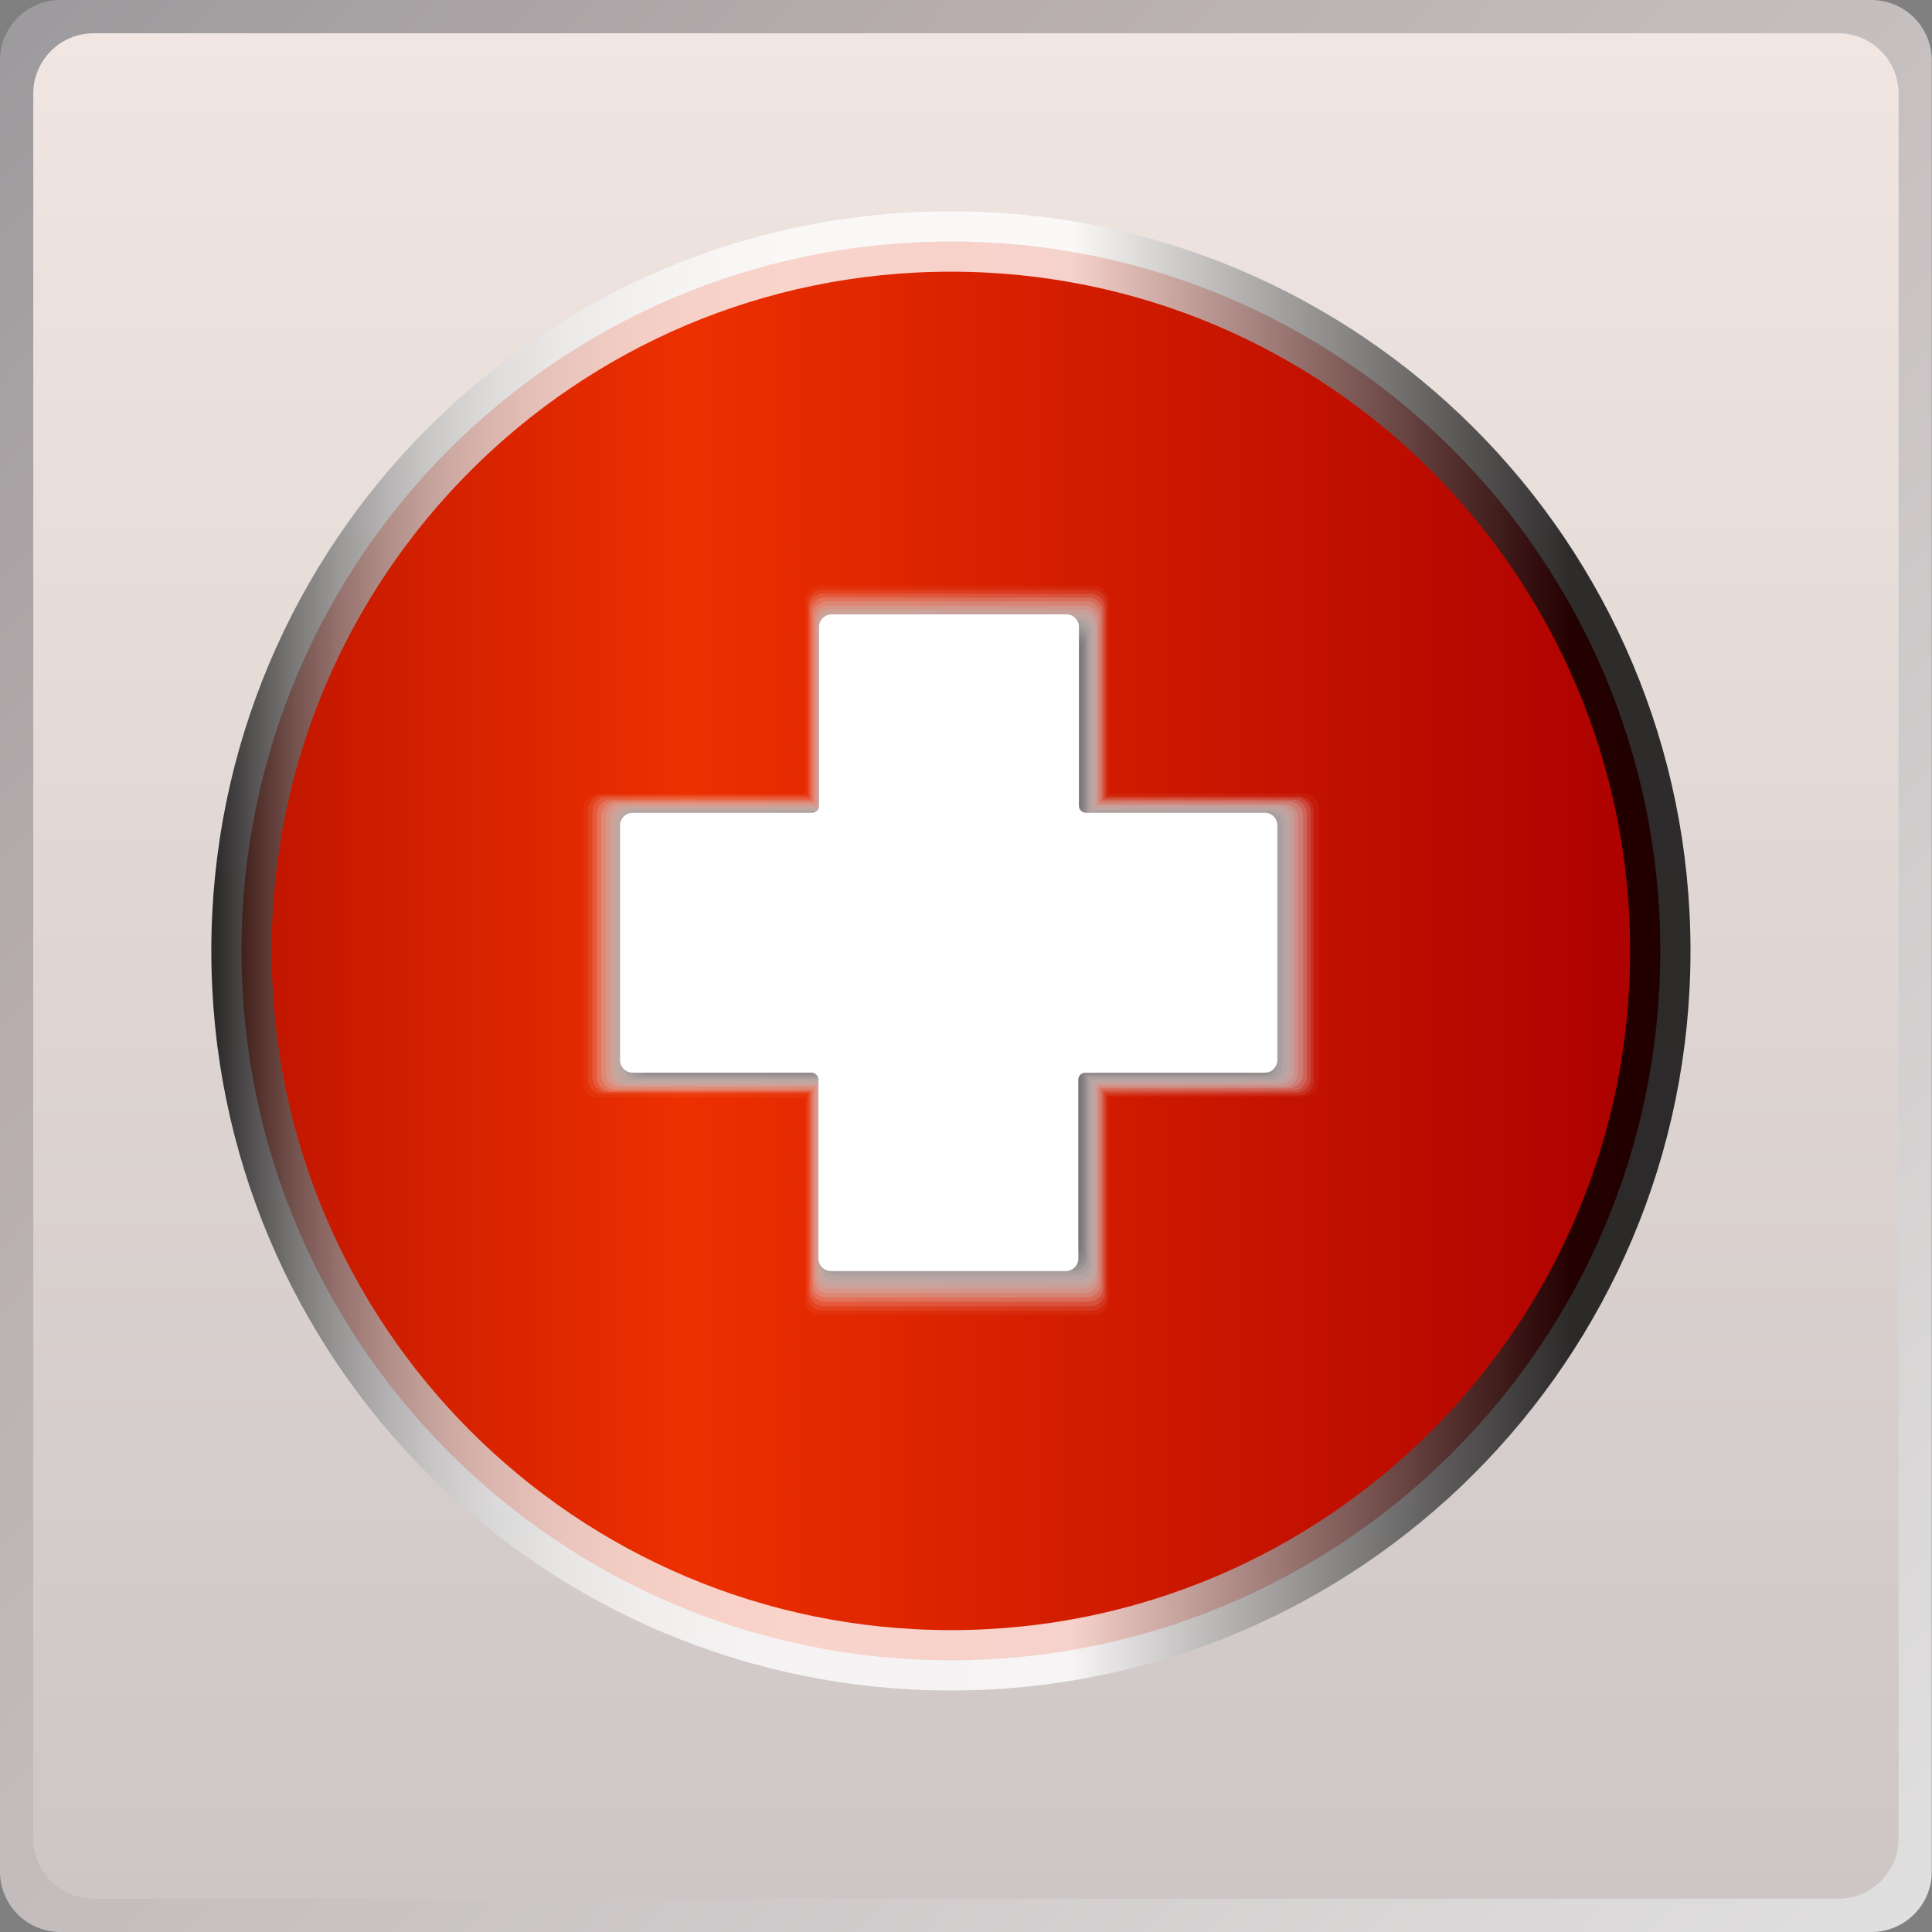 <svg width="64" height="64" viewBox="0 0 64 64" fill="none" xmlns="http://www.w3.org/2000/svg">
<rect x="0" y="0" width="64" height="64" fill="#808080" stroke="none"/>
<path d="M61.992 0H2C0.895 0 0 0.895 0 2V62C0 63.105 0.895 64 2 64H61.992C63.096 64 63.992 63.105 63.992 62V2C63.992 0.895 63.096 0 61.992 0Z" fill="url(#paint0_linear)"/>
<path d="M60.893 1.102H3.102C1.997 1.102 1.102 1.997 1.102 3.102V60.898C1.102 62.003 1.997 62.898 3.102 62.898H60.893C61.997 62.898 62.893 62.003 62.893 60.898V3.102C62.893 1.997 61.997 1.102 60.893 1.102Z" fill="url(#paint1_linear)"/>
<path d="M31.5 55C44.479 55 55 44.479 55 31.5C55 18.521 44.479 8 31.5 8C18.521 8 8 18.521 8 31.5C8 44.479 18.521 55 31.5 55Z" fill="url(#paint2_linear)"/>
<path opacity="0.048" d="M27.175 43.561H36.242C36.513 43.561 36.741 43.332 36.741 43.062V36.324H43.188C43.459 36.324 43.687 36.095 43.687 35.824V26.778C43.687 26.508 43.459 26.279 43.188 26.279H36.741V19.915C36.741 19.645 36.513 19.416 36.242 19.416H27.175C26.905 19.416 26.676 19.645 26.676 19.915V26.3H19.813C19.543 26.3 19.314 26.528 19.314 26.799V35.866C19.314 36.136 19.543 36.365 19.813 36.365H26.676V43.103C26.676 43.353 26.905 43.561 27.175 43.561Z" fill="#F5F5F5"/>
<path opacity="0.095" d="M27.237 43.416H36.18C36.45 43.416 36.658 43.188 36.658 42.938V36.283H43.043C43.313 36.283 43.521 36.075 43.521 35.805V26.862C43.521 26.592 43.292 26.384 43.043 26.384H36.658V20.02C36.658 19.75 36.45 19.542 36.18 19.542H27.237C26.967 19.542 26.759 19.771 26.759 20.02V26.342H19.959C19.688 26.342 19.48 26.571 19.48 26.821V35.763C19.48 36.034 19.709 36.242 19.959 36.242H26.738V42.896C26.738 43.208 26.967 43.416 27.237 43.416Z" fill="#ECEBEB"/>
<path opacity="0.143" d="M27.279 43.271H36.117C36.388 43.271 36.596 43.063 36.596 42.793V36.2H42.939C43.209 36.2 43.417 35.992 43.417 35.722V26.904C43.417 26.634 43.209 26.426 42.939 26.426H36.596V20.145C36.596 19.875 36.388 19.667 36.117 19.667H27.279C27.009 19.667 26.801 19.875 26.801 20.145V26.405H20.104C19.834 26.405 19.626 26.613 19.626 26.883V35.701C19.626 35.971 19.834 36.179 20.104 36.179H26.801V42.772C26.801 43.063 27.029 43.271 27.279 43.271Z" fill="#E2E0E0"/>
<path opacity="0.191" d="M27.341 43.125H36.054C36.325 43.125 36.533 42.917 36.533 42.646V36.137H42.813C43.084 36.137 43.292 35.929 43.292 35.659V26.966C43.292 26.695 43.084 26.488 42.813 26.488H36.533V20.269C36.533 19.999 36.325 19.791 36.054 19.791H27.341C27.07 19.791 26.863 19.999 26.863 20.269V26.488H20.249C19.979 26.488 19.771 26.695 19.771 26.966V35.679C19.771 35.95 19.979 36.158 20.249 36.158H26.863V42.667C26.863 42.917 27.091 43.125 27.341 43.125Z" fill="#D8D6D6"/>
<path opacity="0.238" d="M27.403 42.98H35.992C36.242 42.98 36.47 42.772 36.47 42.502V36.055H42.688C42.938 36.055 43.167 35.847 43.167 35.577V27.029C43.167 26.78 42.959 26.551 42.688 26.551H36.47V20.395C36.47 20.146 36.262 19.917 35.992 19.917H27.403C27.154 19.917 26.925 20.125 26.925 20.395V26.551H20.395C20.145 26.551 19.916 26.759 19.916 27.029V35.618C19.916 35.868 20.124 36.097 20.395 36.097H26.925V42.544C26.925 42.772 27.133 42.98 27.403 42.98Z" fill="#CECCCC"/>
<path opacity="0.286" d="M27.466 42.835H35.93C36.18 42.835 36.388 42.627 36.388 42.377V36.013H42.544C42.793 36.013 43.001 35.805 43.001 35.556V27.092C43.001 26.842 42.793 26.634 42.544 26.634H36.388V20.52C36.388 20.27 36.18 20.062 35.93 20.062H27.466C27.217 20.062 27.009 20.27 27.009 20.52V26.613H20.541C20.271 26.613 20.063 26.821 20.063 27.092V35.556C20.063 35.805 20.271 36.013 20.52 36.013H26.988V42.377C26.988 42.627 27.196 42.835 27.466 42.835Z" fill="#C5C2C2"/>
<path opacity="0.333" d="M27.508 42.689H35.868C36.117 42.689 36.325 42.481 36.325 42.232V35.93H42.419C42.668 35.93 42.876 35.722 42.876 35.473V27.134C42.876 26.884 42.668 26.676 42.419 26.676H36.325V20.645C36.325 20.395 36.117 20.188 35.868 20.188H27.529C27.279 20.188 27.071 20.395 27.071 20.645V26.697H20.686C20.437 26.697 20.229 26.905 20.229 27.154V35.494C20.229 35.743 20.437 35.951 20.686 35.951H27.071V42.252C27.05 42.481 27.258 42.689 27.508 42.689Z" fill="#BBB7B7"/>
<path opacity="0.381" d="M27.57 42.543H35.805C36.054 42.543 36.262 42.335 36.262 42.085V35.867H42.293C42.543 35.867 42.751 35.659 42.751 35.41V27.195C42.751 26.946 42.543 26.738 42.293 26.738H36.262V20.769C36.262 20.52 36.054 20.311 35.805 20.311H27.57C27.32 20.311 27.112 20.52 27.112 20.769V26.758H20.811C20.561 26.758 20.353 26.966 20.353 27.216V35.451C20.353 35.701 20.561 35.909 20.811 35.909H27.133V42.127C27.133 42.356 27.32 42.543 27.57 42.543Z" fill="#B1ADAD"/>
<path opacity="0.429" d="M27.632 42.397H35.742C35.992 42.397 36.179 42.189 36.179 41.961V35.805H42.169C42.418 35.805 42.605 35.597 42.605 35.368V27.258C42.605 27.008 42.397 26.821 42.169 26.821H36.179V20.894C36.179 20.644 35.992 20.457 35.742 20.457H27.632C27.382 20.457 27.195 20.665 27.195 20.894V26.821H20.956C20.707 26.821 20.52 27.029 20.52 27.258V35.368C20.52 35.618 20.707 35.805 20.956 35.805H27.174V41.961C27.195 42.21 27.382 42.397 27.632 42.397Z" fill="#A8A3A3"/>
<path opacity="0.476" d="M27.695 42.251H35.681C35.931 42.251 36.118 42.064 36.118 41.815V35.742H42.045C42.294 35.742 42.481 35.555 42.481 35.305V27.319C42.481 27.07 42.294 26.883 42.045 26.883H36.118V20.997C36.118 20.748 35.931 20.561 35.681 20.561H27.695C27.445 20.561 27.258 20.748 27.258 20.997V26.883H21.103C20.853 26.883 20.666 27.07 20.666 27.319V35.305C20.666 35.555 20.853 35.742 21.103 35.742H27.238V41.815C27.258 42.064 27.445 42.251 27.695 42.251Z" fill="#9E9999"/>
<path opacity="0.524" d="M27.735 42.107H35.596C35.825 42.107 36.033 41.92 36.033 41.67V35.66H41.897C42.126 35.66 42.334 35.473 42.334 35.223V27.383C42.334 27.154 42.147 26.946 41.897 26.946H36.033V21.123C36.033 20.895 35.846 20.686 35.596 20.686H27.735C27.506 20.686 27.298 20.874 27.298 21.123V26.946H21.247C21.018 26.946 20.81 27.133 20.81 27.383V35.244C20.81 35.473 20.997 35.681 21.247 35.681H27.319V41.691C27.319 41.92 27.506 42.107 27.735 42.107Z" fill="#948E8E"/>
<path opacity="0.571" d="M27.798 41.961H35.555C35.784 41.961 35.971 41.774 35.971 41.545V35.618H41.773C42.002 35.618 42.189 35.431 42.189 35.202V27.445C42.189 27.216 42.002 27.029 41.773 27.029H35.971V21.248C35.971 21.019 35.784 20.832 35.555 20.832H27.798C27.57 20.832 27.382 21.019 27.382 21.248V27.029H21.393C21.164 27.029 20.977 27.216 20.977 27.445V35.182C20.977 35.41 21.164 35.597 21.393 35.597H27.382V41.525C27.382 41.774 27.57 41.961 27.798 41.961Z" fill="#8A8484"/>
<path opacity="0.619" d="M27.861 41.815H35.494C35.722 41.815 35.91 41.628 35.91 41.399V35.534H41.649C41.878 35.534 42.065 35.347 42.065 35.118V27.507C42.065 27.278 41.878 27.091 41.649 27.091H35.91V21.372C35.91 21.143 35.722 20.956 35.494 20.956H27.861C27.633 20.956 27.445 21.143 27.445 21.372V27.091H21.539C21.311 27.091 21.123 27.278 21.123 27.507V35.139C21.123 35.368 21.311 35.555 21.539 35.555H27.445V41.42C27.445 41.628 27.633 41.815 27.861 41.815Z" fill="#817A7A"/>
<path opacity="0.667" d="M27.902 41.669H35.41C35.639 41.669 35.826 41.482 35.826 41.254V35.472H41.503C41.732 35.472 41.919 35.285 41.919 35.056V27.57C41.919 27.341 41.732 27.154 41.503 27.154H35.826V21.497C35.826 21.268 35.639 21.081 35.41 21.081H27.902C27.674 21.081 27.486 21.268 27.486 21.497V27.154H21.663C21.435 27.154 21.247 27.341 21.247 27.57V35.077C21.247 35.306 21.435 35.493 21.663 35.493H27.486V41.274C27.507 41.482 27.694 41.669 27.902 41.669Z" fill="#777070"/>
<path opacity="0.714" d="M27.965 41.524H35.347C35.576 41.524 35.743 41.337 35.743 41.129V35.41H41.358C41.586 35.41 41.753 35.223 41.753 35.015V27.632C41.753 27.403 41.566 27.237 41.358 27.237H35.743V21.622C35.743 21.393 35.555 21.227 35.347 21.227H27.965C27.736 21.227 27.57 21.414 27.57 21.622V27.216H21.809C21.58 27.216 21.414 27.403 21.414 27.611V34.994C21.414 35.223 21.601 35.389 21.809 35.389H27.549V41.108C27.57 41.337 27.757 41.524 27.965 41.524Z" fill="#6D6565"/>
<path opacity="0.762" d="M28.027 41.379H35.285C35.514 41.379 35.68 41.191 35.68 40.983V35.348H41.254C41.482 35.348 41.649 35.16 41.649 34.952V27.674C41.649 27.445 41.462 27.279 41.254 27.279H35.68V21.747C35.68 21.518 35.493 21.352 35.285 21.352H28.027C27.798 21.352 27.632 21.539 27.632 21.747V27.299H21.954C21.726 27.299 21.559 27.486 21.559 27.695V34.952C21.559 35.181 21.726 35.348 21.954 35.348H27.632V40.983C27.632 41.191 27.798 41.379 28.027 41.379Z" fill="#645B5B"/>
<path opacity="0.809" d="M28.09 41.232H35.244C35.452 41.232 35.639 41.066 35.639 40.837V35.284H41.15C41.358 35.284 41.545 35.118 41.545 34.889V27.735C41.545 27.527 41.379 27.34 41.15 27.34H35.639V21.871C35.639 21.663 35.473 21.476 35.244 21.476H28.09C27.882 21.476 27.695 21.642 27.695 21.871V27.361H22.101C21.893 27.361 21.706 27.527 21.706 27.756V34.91C21.706 35.118 21.872 35.305 22.101 35.305H27.695V40.858C27.695 41.066 27.861 41.232 28.09 41.232Z" fill="#5A5151"/>
<path opacity="0.857" d="M28.132 41.088H35.161C35.369 41.088 35.535 40.922 35.535 40.714V35.223H40.984C41.192 35.223 41.358 35.057 41.358 34.849V27.799C41.358 27.591 41.192 27.425 40.984 27.425H35.535V21.976C35.535 21.768 35.369 21.602 35.161 21.602H28.132C27.924 21.602 27.758 21.768 27.758 21.976V27.404H22.246C22.038 27.404 21.872 27.57 21.872 27.778V34.807C21.872 35.015 22.038 35.182 22.246 35.182H27.758V40.672C27.758 40.922 27.924 41.088 28.132 41.088Z" fill="#504747"/>
<path opacity="0.905" d="M28.194 40.941H35.098C35.306 40.941 35.472 40.775 35.472 40.567V35.16H40.859C41.066 35.16 41.233 34.994 41.233 34.786V27.86C41.233 27.653 41.066 27.486 40.859 27.486H35.472V22.1C35.472 21.892 35.306 21.726 35.098 21.726H28.194C27.986 21.726 27.819 21.892 27.819 22.1V27.486H22.391C22.183 27.486 22.017 27.653 22.017 27.86V34.765C22.017 34.973 22.183 35.139 22.391 35.139H27.819V40.546C27.819 40.775 27.986 40.941 28.194 40.941Z" fill="#463C3C"/>
<path opacity="0.952" d="M28.256 40.796H35.036C35.244 40.796 35.41 40.63 35.41 40.422V35.077H40.734C40.942 35.077 41.108 34.911 41.108 34.703V27.923C41.108 27.715 40.942 27.549 40.734 27.549H35.41V22.225C35.41 22.017 35.244 21.851 35.036 21.851H28.256C28.048 21.851 27.882 22.017 27.882 22.225V27.549H22.537C22.329 27.549 22.163 27.715 22.163 27.923V34.703C22.163 34.911 22.329 35.077 22.537 35.077H27.882V40.422C27.882 40.63 28.048 40.796 28.256 40.796Z" fill="#3D3232"/>
<path d="M40.609 27.61H35.347V22.349C35.347 22.141 35.181 21.975 34.973 21.975H28.318C28.11 21.975 27.965 22.141 27.965 22.349V27.61H22.682C22.474 27.61 22.329 27.777 22.329 27.964V34.619C22.329 34.827 22.495 34.972 22.682 34.972H27.944V40.234C27.944 40.442 28.11 40.608 28.297 40.608H34.952C35.16 40.608 35.327 40.442 35.327 40.234V34.972H40.588C40.796 34.972 40.962 34.806 40.962 34.619V27.964C40.962 27.777 40.817 27.61 40.609 27.61Z" fill="#332828"/>
<path d="M41.898 26.924H35.971C35.846 26.924 35.742 26.82 35.742 26.695V20.768C35.742 20.54 35.555 20.352 35.326 20.352H27.549C27.32 20.352 27.133 20.54 27.133 20.768V20.997V26.695C27.133 26.82 27.029 26.924 26.904 26.924H20.956C20.727 26.924 20.54 27.111 20.54 27.34V35.118C20.54 35.347 20.727 35.534 20.956 35.534H26.883C27.008 35.534 27.112 35.638 27.112 35.763V41.461V41.69C27.112 41.919 27.299 42.106 27.528 42.106H35.306C35.534 42.106 35.722 41.919 35.722 41.69V35.763C35.722 35.638 35.826 35.534 35.95 35.534H41.898C42.127 35.534 42.314 35.347 42.314 35.118V27.34C42.314 27.111 42.127 26.924 41.898 26.924Z" fill="white"/>
<path opacity="0.8" d="M31.5 55C44.479 55 55 44.479 55 31.5C55 18.521 44.479 8 31.5 8C18.521 8 8 18.521 8 31.5C8 44.479 18.521 55 31.5 55Z" stroke="url(#paint3_linear)" stroke-width="2" stroke-miterlimit="10"/>
<defs>
<linearGradient id="paint0_linear" x1="-4.77" y1="-1.949" x2="69.96" y2="67.262" gradientUnits="userSpaceOnUse">
<stop stop-color="#969699"/>
<stop offset="0.279" stop-color="#B7ADAE"/>
<stop offset="1" stop-color="#E5E5E5"/>
</linearGradient>
<linearGradient id="paint1_linear" x1="31.997" y1="1.102" x2="31.997" y2="62.898" gradientUnits="userSpaceOnUse">
<stop stop-color="#F1E6E1"/>
<stop offset="1" stop-color="#CDC6C5"/>
</linearGradient>
<linearGradient id="paint2_linear" x1="7.999" y1="31.5" x2="54.999" y2="31.5" gradientUnits="userSpaceOnUse">
<stop stop-color="#BF1400"/>
<stop offset="0.313" stop-color="#ED3000"/>
<stop offset="1" stop-color="#AB0000"/>
</linearGradient>
<linearGradient id="paint3_linear" x1="7.179" y1="31.5" x2="55.821" y2="31.5" gradientUnits="userSpaceOnUse">
<stop/>
<stop offset="0.004" stop-color="#090909"/>
<stop offset="0.028" stop-color="#373737"/>
<stop offset="0.054" stop-color="#626262"/>
<stop offset="0.083" stop-color="#888888"/>
<stop offset="0.114" stop-color="#A8A8A8"/>
<stop offset="0.148" stop-color="#C4C4C4"/>
<stop offset="0.186" stop-color="#DADADA"/>
<stop offset="0.232" stop-color="#EBEBEB"/>
<stop offset="0.287" stop-color="#F6F6F6"/>
<stop offset="0.365" stop-color="#FDFDFD"/>
<stop offset="0.582" stop-color="white"/>
<stop offset="0.669" stop-color="#BBBBBB"/>
<stop offset="0.846" stop-color="#363636"/>
<stop offset="0.923"/>
</linearGradient>
</defs>
</svg>
